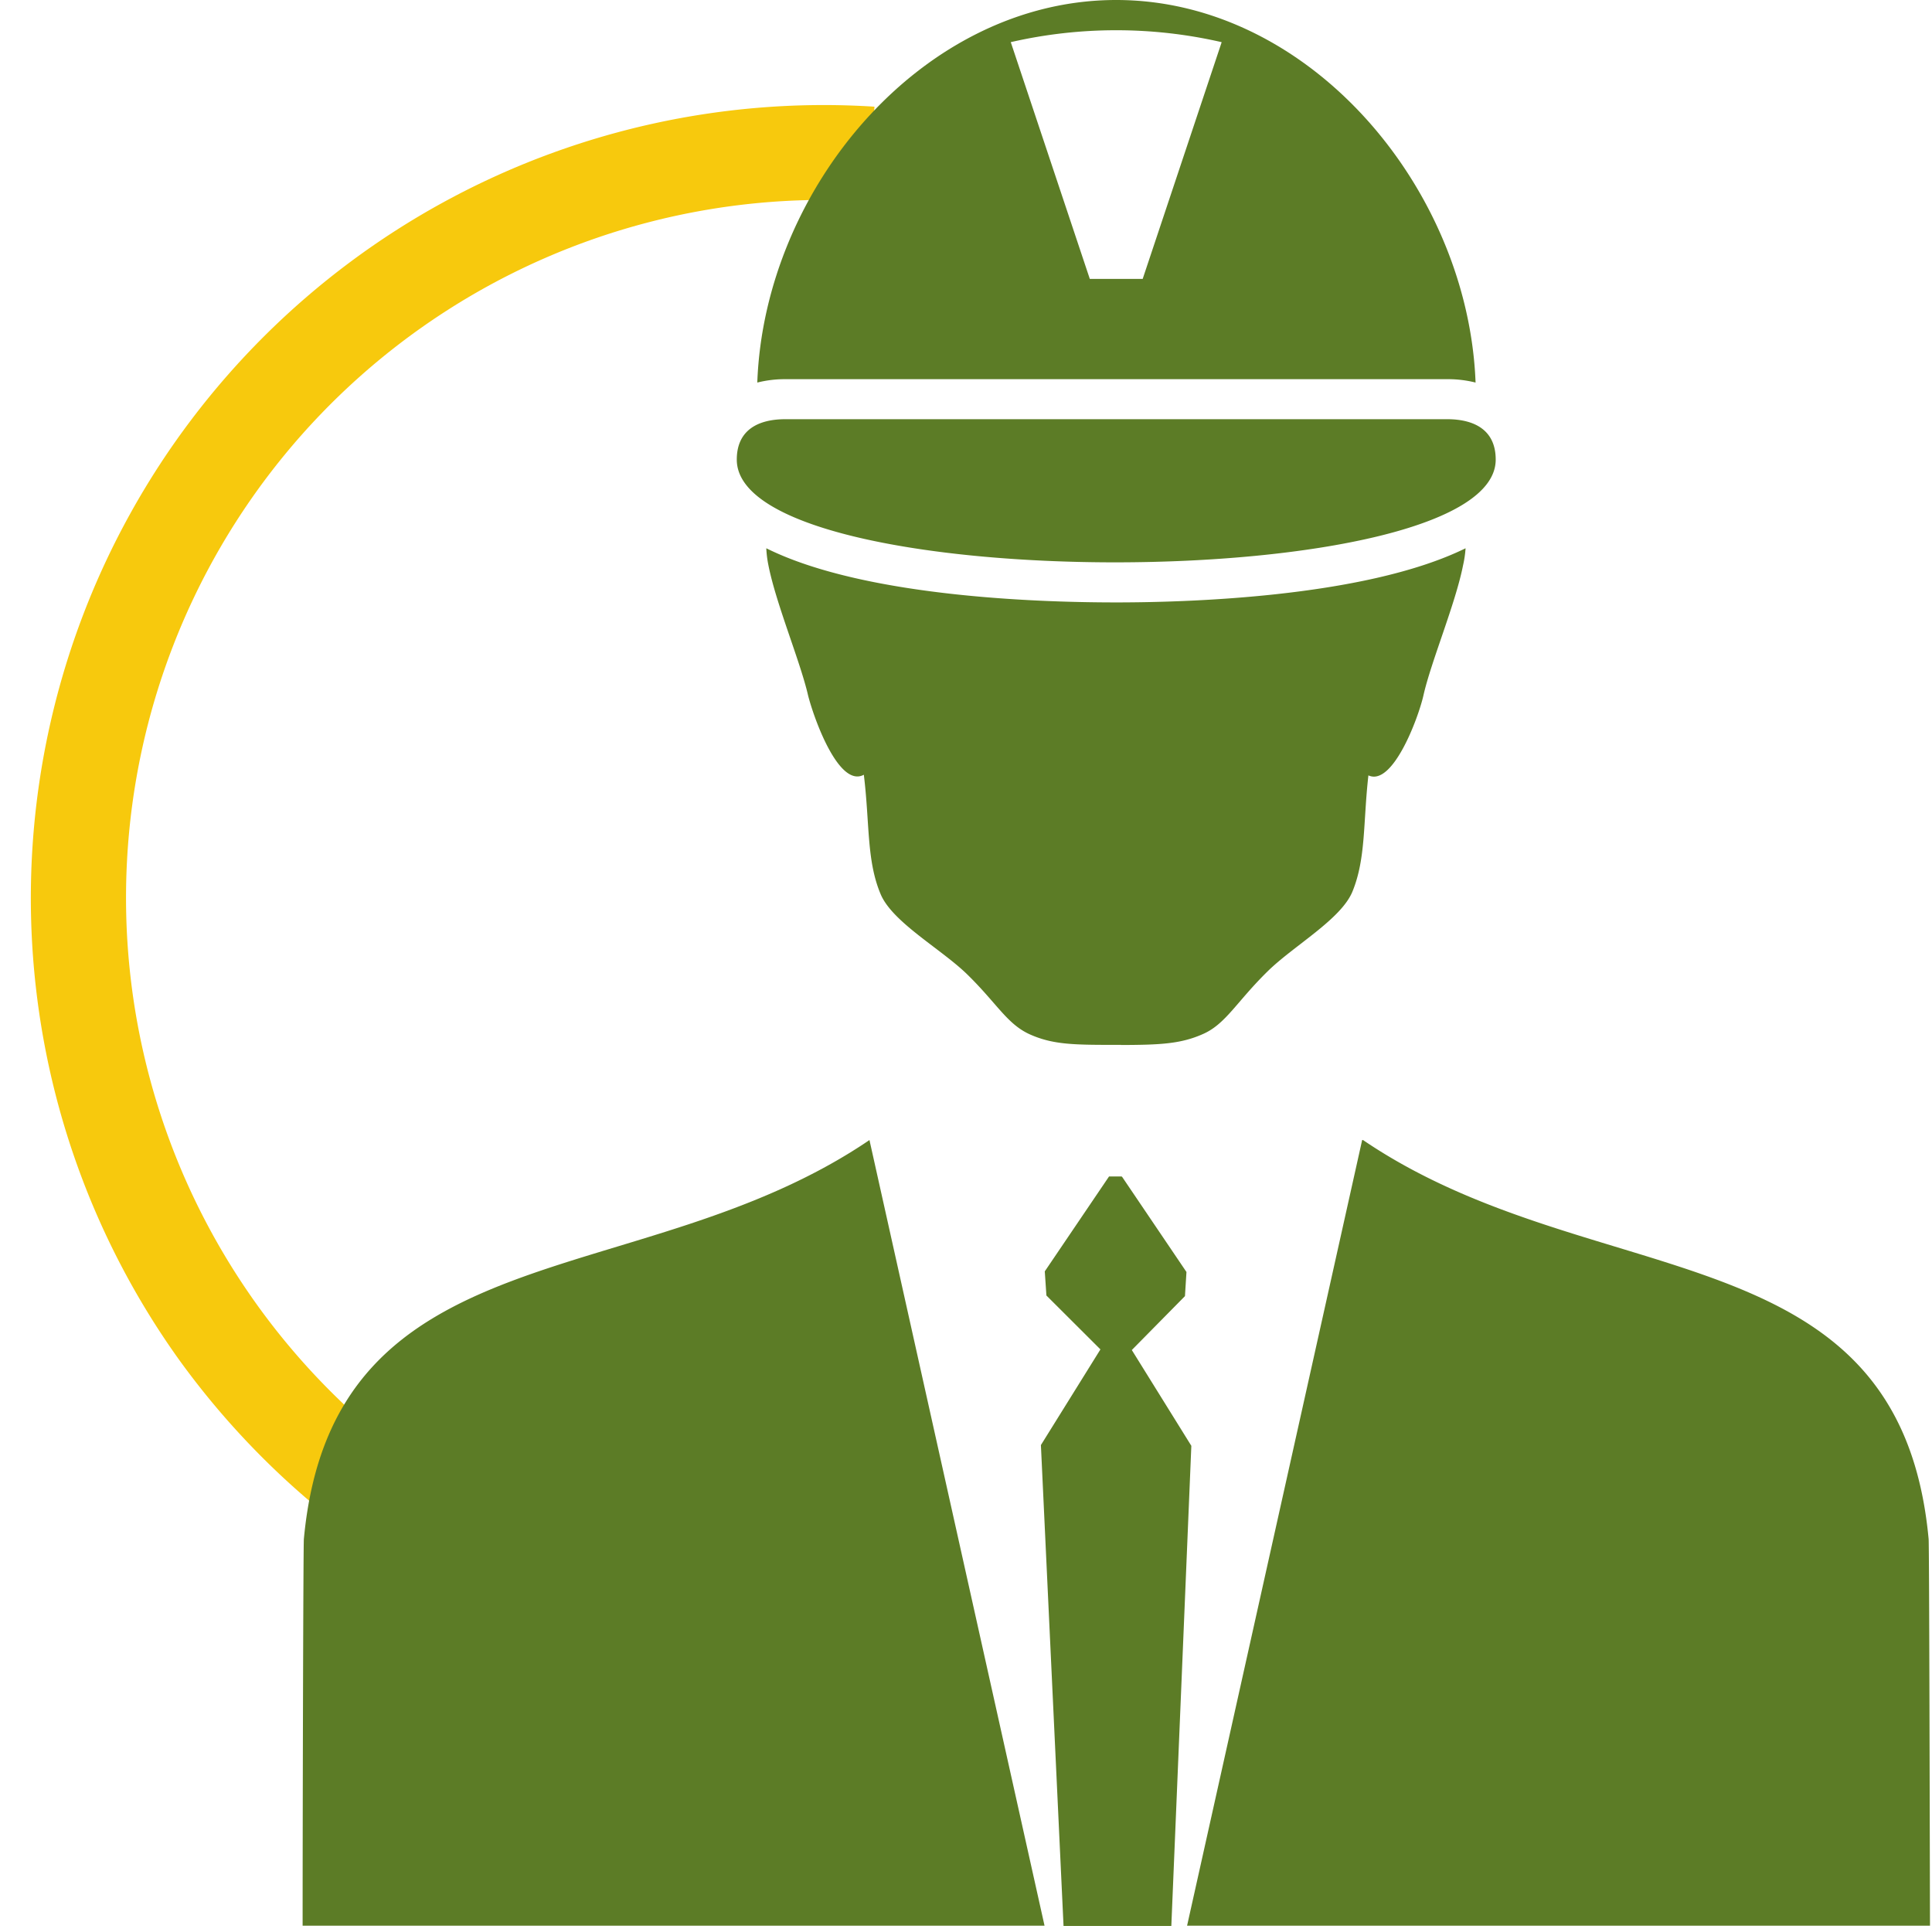 <svg id="Capa_1" data-name="Capa 1" xmlns="http://www.w3.org/2000/svg" viewBox="0 0 154.5 154"><g id="Capa_6" data-name="Capa 6"><path d="M14.28,108.67A63.41,63.41,0,0,1,69.93,8.53l-.49,7.57a55.8,55.8,0,0,0-38.53,99.17l-4.76,5.91A64.12,64.12,0,0,1,14.28,108.67Z" style="fill:#f7c90d"/><path d="M89.66,83.55h-.28c-3.43,0-5.13,0-7-.83s-2.67-2.53-5.15-4.92c-2.11-2-5.89-4.1-6.81-6.31-1.13-2.69-.86-5.62-1.34-9.54-2,1.08-4-4.52-4.46-6.35C64,52.9,62.06,48.29,61.45,45.2a8.7,8.7,0,0,1-.17-1.36c8.16,4.06,23,4.33,28,4.33s19.74-.31,27.92-4.33A8.7,8.7,0,0,1,117,45.2c-.61,3.09-2.56,7.7-3.17,10.41-.41,1.81-2.46,7.3-4.4,6.39-.43,3.79-.19,6.65-1.28,9.3-.92,2.22-4.68,4.31-6.77,6.36-2.47,2.42-3.34,4.19-5.13,5s-3.43.89-6.61.9ZM109,91.16c18.39,12.49,42.91,7,45.23,31.9.05.51.09,23.4.11,30.92H94.93l14-62.82ZM62.8,33.52c-2.14,0-3.88.84-3.88,3.23,0,11,60.69,10.91,60.69,0,0-2.39-1.74-3.23-3.88-3.23ZM89.26,0C104.77,0,117.41,15.09,118,30.59a9,9,0,0,0-2.24-.27H62.8a9,9,0,0,0-2.24.27C61.12,15.09,73.76,0,89.26,0Zm8.43,3.37a37.78,37.78,0,0,0-16.86,0L87.15,22.3h4.23L97.69,3.39Zm-8,90.7-1,0-5.14,7.59.13,1.93L88,107.9l-4.76,7.65L85.05,154h8.62l1.6-38.39-4.76-7.66,4.25-4.31.12-1.93-5.14-7.6ZM69.53,91.16l14,62.82H24.2c0-7.52.05-30.41.1-30.92C26.62,98.13,51.14,103.65,69.53,91.16Z" style="fill:#5c7c26;fill-rule:evenodd"/></g></svg>